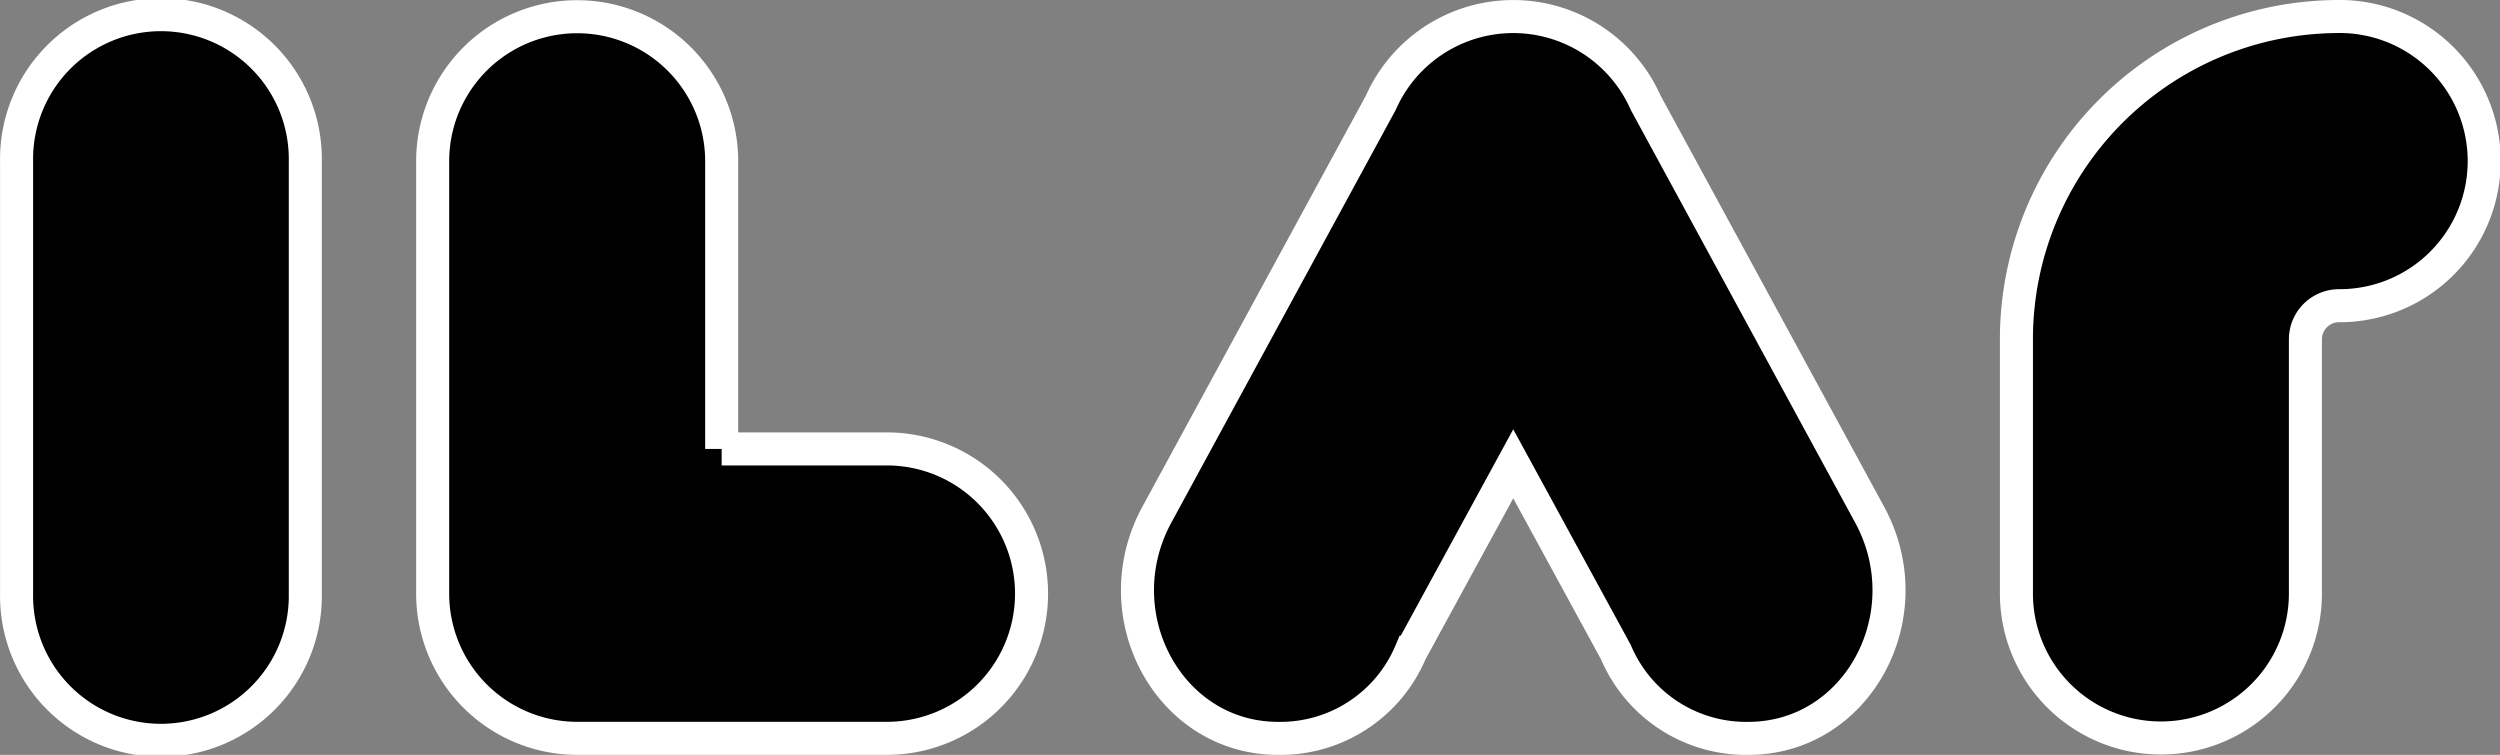<svg xmlns="http://www.w3.org/2000/svg" width="75.67" height="22.849" viewBox="0 0 75.67 22.849"><rect x="0" y="0" width="75.67" height="22.849" fill="#808080" stroke="none"/><g id="Group_51" transform="translate(.5 .5)"><g id="Group_48" stroke="#fff" stroke-width="1" fill-rule="evenodd"><path id="Path_1" d="M540.929,627.267l-3.107,5.7a4.278,4.278,0,0,1-4.009,2.61c-3.315,0-5.317-3.744-3.67-6.773l6.777-12.465a4.384,4.384,0,0,1,8.018,0l6.777,12.465c1.647,3.029-.355,6.773-3.67,6.773a4.278,4.278,0,0,1-4.009-2.61l-3.107-5.7Z" transform="translate(-495.626 -613.728)"/><path id="Path_2" d="M398.2,631.2a4.37,4.37,0,1,1-8.739,0V618.108a4.37,4.37,0,1,1,8.739,0V631.2Z" transform="translate(-389.459 -613.728)"/><path id="Path_3" d="M641.619,631.127a4.373,4.373,0,1,1-8.747.014v-7.7a9.768,9.768,0,0,1,9.651-9.77,4.377,4.377,0,1,1,.113,8.752,1.018,1.018,0,0,0-1.017,1.018v7.687Z" transform="translate(-572.339 -613.67)"/><path id="Path_4" d="M460.352,626.816h5a4.38,4.38,0,0,1,0,8.76h-9.373a4.377,4.377,0,0,1-4.374-4.38V618.108a4.374,4.374,0,1,1,8.748,0v8.708Z" transform="translate(-439.009 -613.728)"/></g></g></svg>